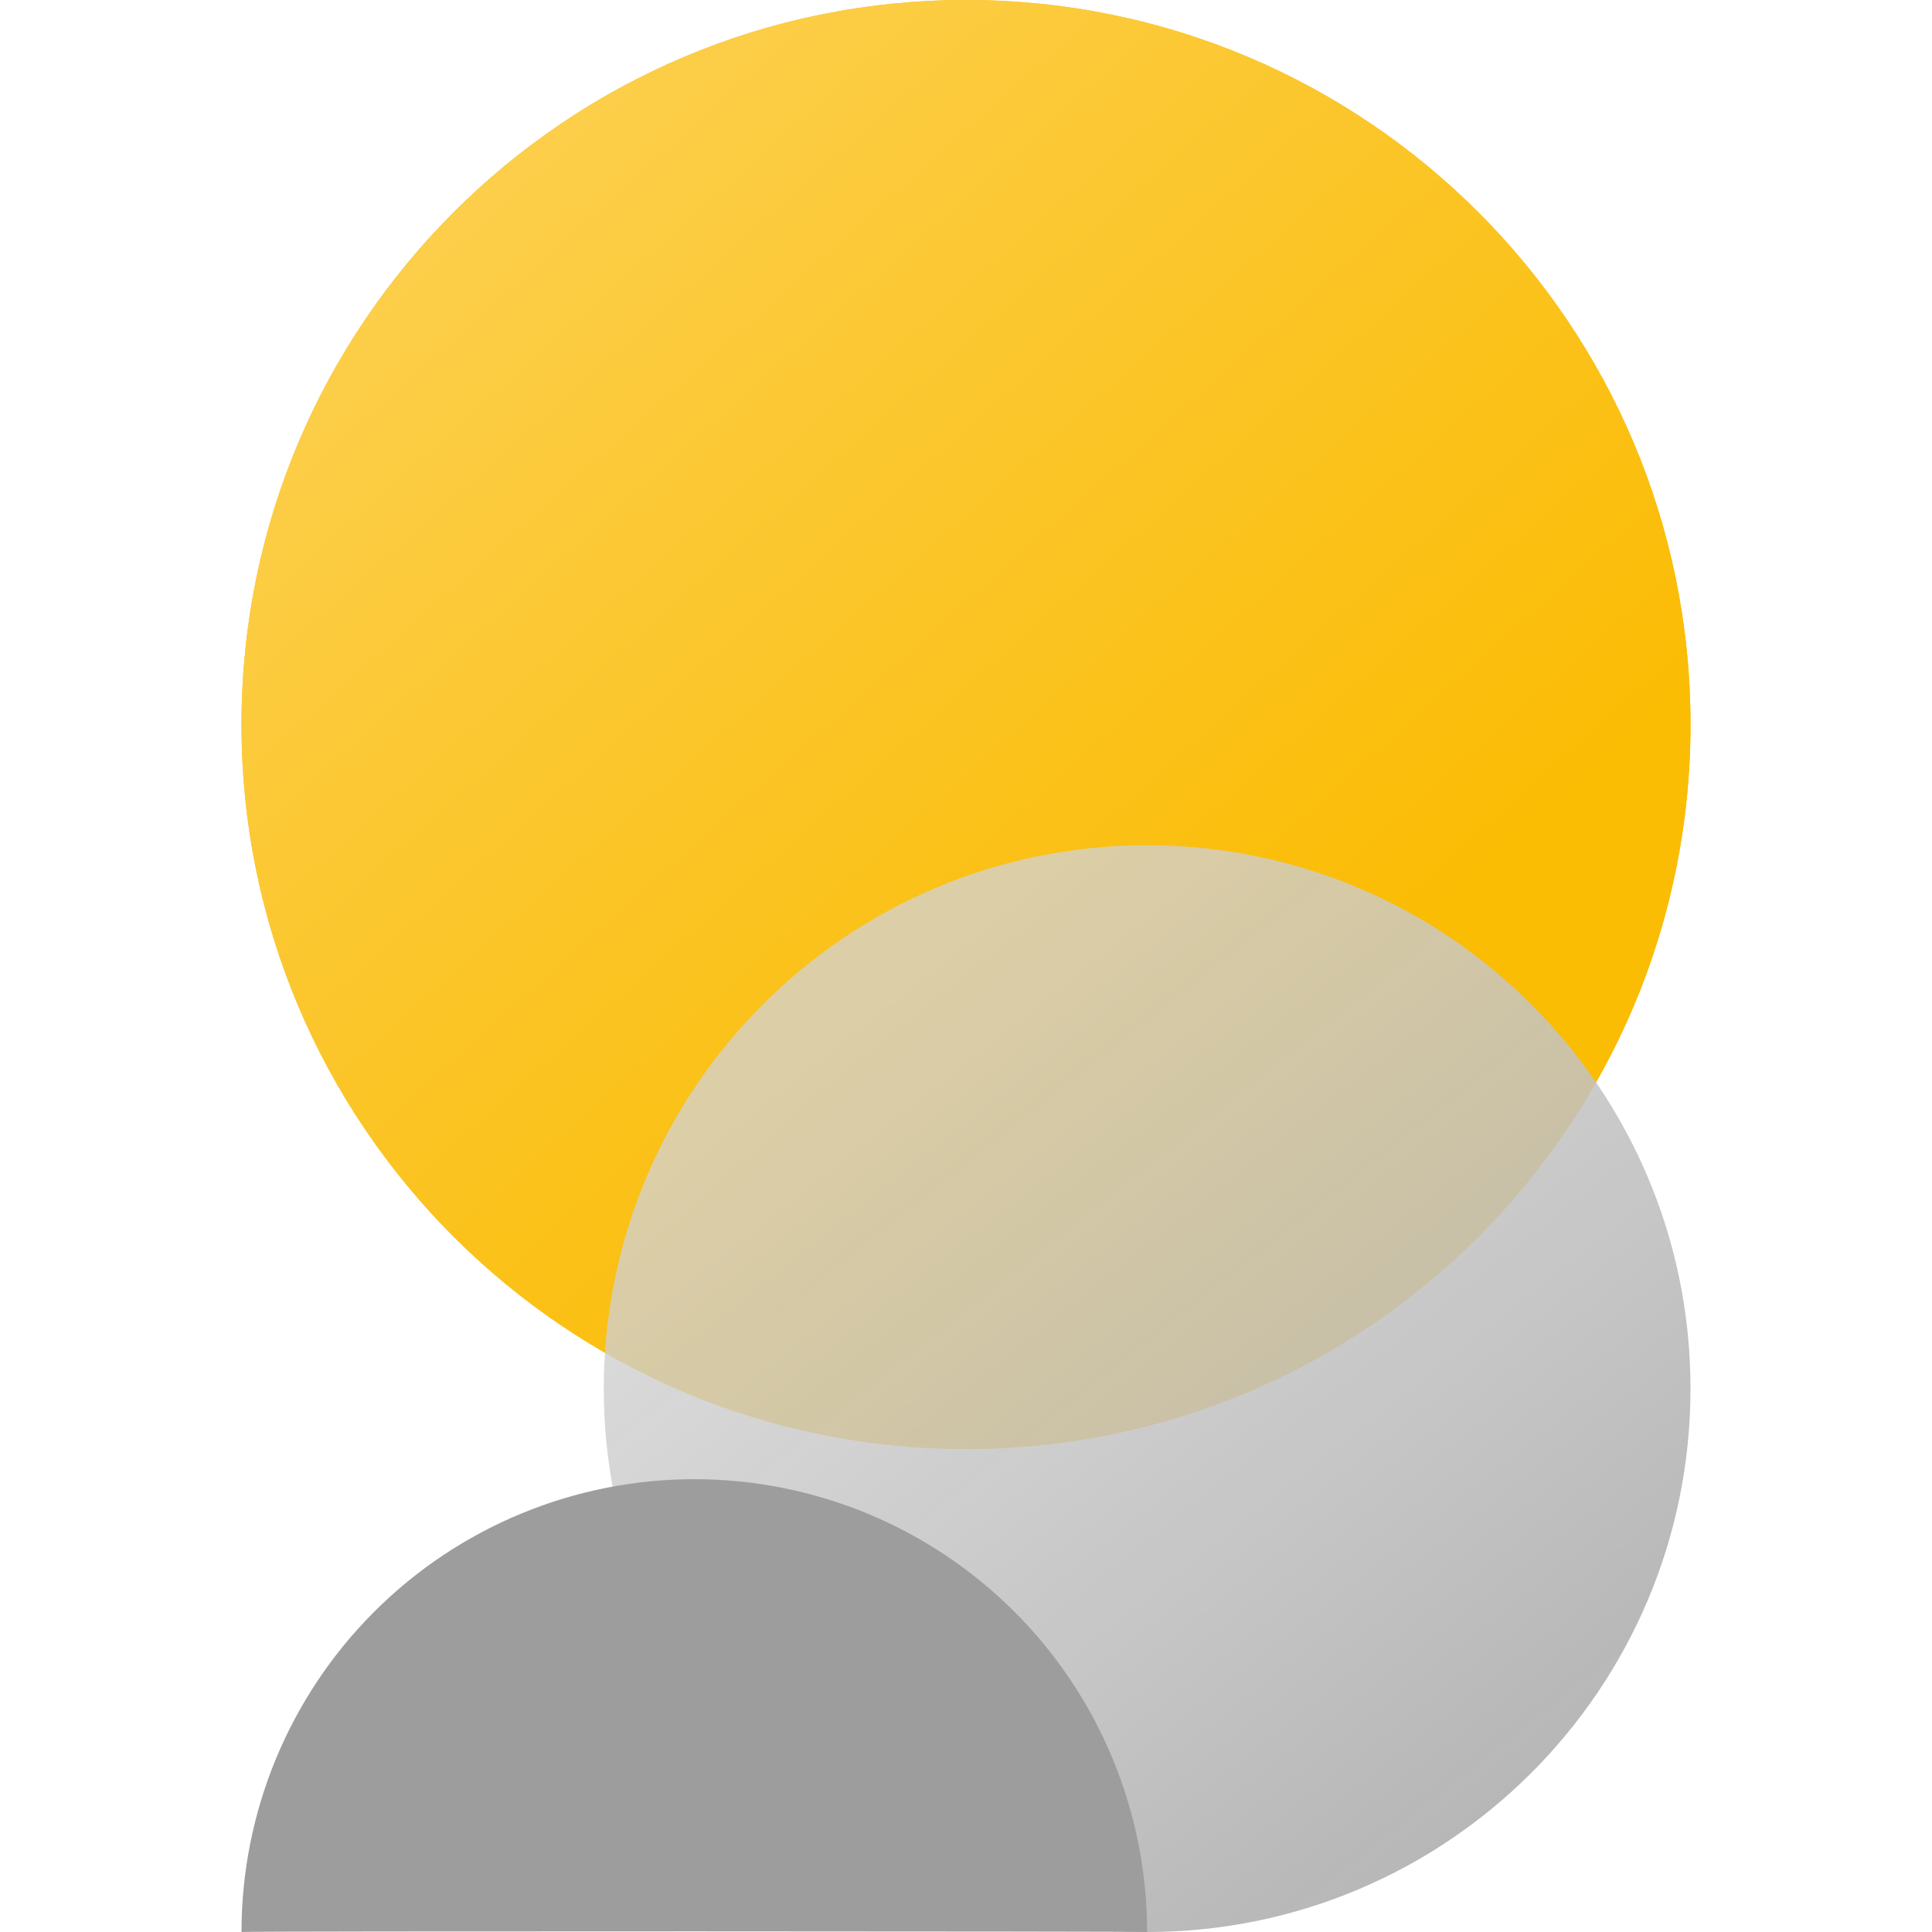 <svg width="59" height="59" viewBox="0 0 59 59" fill="none" xmlns="http://www.w3.org/2000/svg">
<path d="M29.5 44.25C41.719 44.25 51.625 34.344 51.625 22.125C51.625 9.906 41.719 0 29.5 0C17.281 0 7.375 9.906 7.375 22.125C7.375 34.344 17.281 44.25 29.5 44.25Z" fill="#FBBC04"/>
<path d="M29.5 44.25C41.719 44.25 51.625 34.344 51.625 22.125C51.625 9.906 41.719 0 29.5 0C17.281 0 7.375 9.906 7.375 22.125C7.375 34.344 17.281 44.25 29.5 44.25Z" fill="url(#paint0_linear_1_1060)"/>
<path d="M35.031 59C44.196 59 51.625 51.571 51.625 42.406C51.625 33.242 44.196 25.812 35.031 25.812C25.867 25.812 18.438 33.242 18.438 42.406C18.438 51.571 25.867 59 35.031 59Z" fill="url(#paint1_linear_1_1060)"/>
<path fill-rule="evenodd" clip-rule="evenodd" d="M35.031 59C35.031 55.333 33.574 51.815 30.981 49.222C28.388 46.629 24.871 45.172 21.203 45.172C17.536 45.172 14.018 46.629 11.425 49.222C8.832 51.815 7.375 55.333 7.375 59C7.395 58.969 35.039 58.978 35.031 59Z" fill="#9D9D9D"/>
<defs>
<linearGradient id="paint0_linear_1_1060" x1="7.375" y1="0" x2="37.403" y2="33.644" gradientUnits="userSpaceOnUse">
<stop stop-color="#FCD35C"/>
<stop offset="1" stop-color="#FBBC04"/>
</linearGradient>
<linearGradient id="paint1_linear_1_1060" x1="25.902" y1="31.585" x2="51.625" y2="64.045" gradientUnits="userSpaceOnUse">
<stop stop-color="#D2D2D2" stop-opacity="0.77"/>
<stop offset="1" stop-color="#A7A7A7"/>
</linearGradient>
</defs>
</svg>

